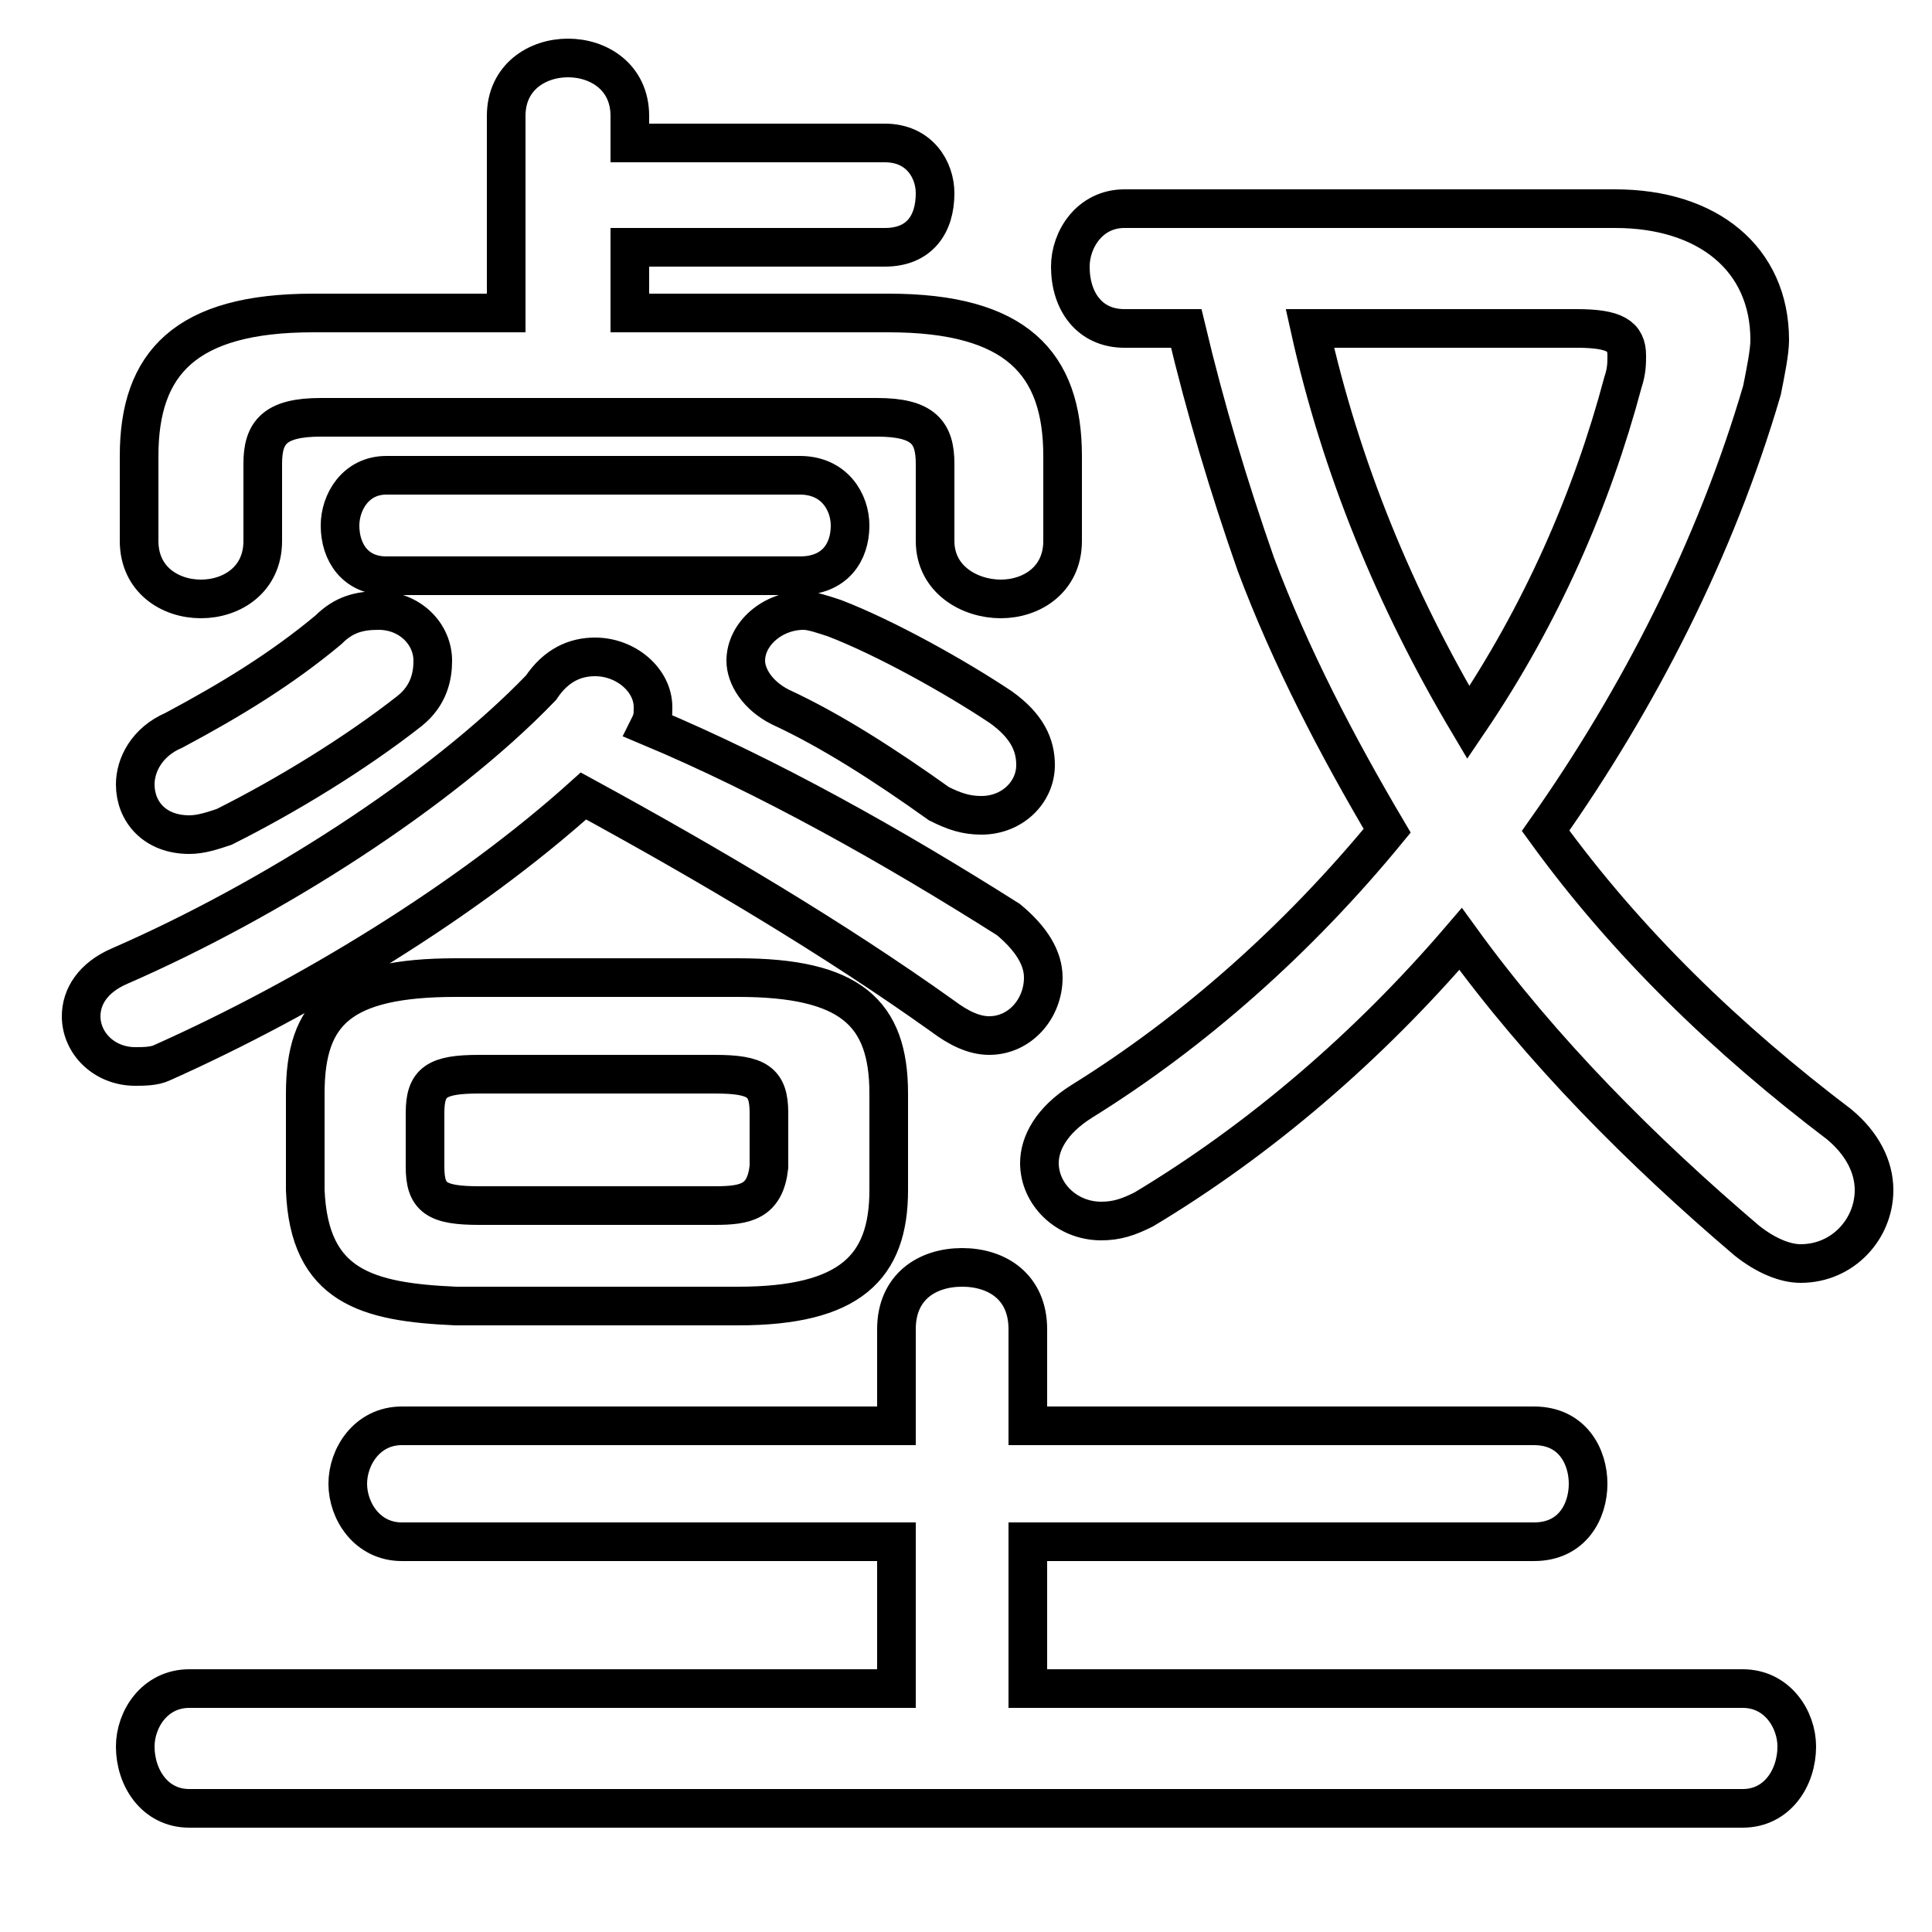 <svg xmlns="http://www.w3.org/2000/svg" viewBox="0 -44.0 50.0 50.0">
    <rect x="0" y="-44.0" width="50.0" height="50.0" fill="#808080" stroke="none"/>
    <g transform="scale(1, -1)">
        <!-- ボディの枠 -->
        <rect x="0" y="-6.0" width="50.0" height="50.0"
            stroke="white" fill="white"/>
        <!-- グリフ座標系の原点 -->
        <circle cx="0" cy="0" r="5" fill="white"/>
        <!-- グリフのアウトライン -->
        <g style="fill:none;stroke:#000000;stroke-width:1;">
<path d="M 4.5 25.1 C 3.8 24.8 3.5 24.2 3.5 23.7 C 3.5 23.0 4.0 22.4 4.9 22.4 C 5.2 22.4 5.5 22.5 5.8 22.6 C 7.4 23.4 9.2 24.5 10.6 25.6 C 11.1 26.0 11.2 26.5 11.2 26.9 C 11.2 27.6 10.6 28.2 9.8 28.2 C 9.3 28.2 8.9 28.1 8.5 27.7 C 7.3 26.7 6.0 25.9 4.5 25.1 Z M 15.1 23.4 C 18.4 21.6 21.6 19.7 24.4 17.7 C 24.8 17.4 25.2 17.2 25.6 17.2 C 26.4 17.2 27.0 17.9 27.0 18.7 C 27.0 19.2 26.7 19.7 26.1 20.2 C 23.1 22.1 19.9 23.9 16.8 25.2 C 16.9 25.4 16.9 25.5 16.9 25.7 C 16.9 26.4 16.2 27.0 15.4 27.0 C 14.9 27.0 14.4 26.8 14.0 26.2 C 11.4 23.5 7.0 20.7 3.1 19.0 C 2.4 18.7 2.1 18.2 2.1 17.7 C 2.1 17.0 2.7 16.4 3.5 16.4 C 3.7 16.4 4.0 16.4 4.2 16.5 C 8.0 18.2 12.1 20.7 15.1 23.4 Z M 20.7 29.1 C 21.6 29.1 22.0 29.7 22.0 30.4 C 22.0 31.0 21.6 31.7 20.7 31.7 L 10.0 31.7 C 9.2 31.7 8.8 31.0 8.8 30.4 C 8.8 29.7 9.2 29.1 10.0 29.1 Z M 19.1 10.2 C 22.0 10.2 23.0 11.2 23.0 13.2 L 23.0 15.7 C 23.0 17.8 22.0 18.7 19.1 18.7 L 11.8 18.7 C 8.8 18.7 7.9 17.8 7.9 15.7 L 7.9 13.2 C 8.0 10.7 9.5 10.3 11.8 10.2 Z M 12.4 12.8 C 11.3 12.8 11.0 13.0 11.0 13.8 L 11.0 15.2 C 11.0 16.0 11.3 16.2 12.4 16.2 L 18.5 16.2 C 19.6 16.2 19.9 16.0 19.9 15.2 L 19.9 13.8 C 19.8 12.9 19.3 12.8 18.5 12.8 Z M 16.3 35.9 L 16.3 37.6 L 22.9 37.6 C 23.8 37.6 24.2 38.2 24.2 39.0 C 24.2 39.6 23.8 40.3 22.9 40.3 L 16.3 40.3 L 16.3 41.0 C 16.3 42.0 15.5 42.5 14.7 42.5 C 13.9 42.5 13.1 42.0 13.1 41.0 L 13.1 35.9 L 8.1 35.9 C 4.8 35.9 3.6 34.6 3.6 32.2 L 3.6 30.0 C 3.6 29.0 4.4 28.5 5.2 28.5 C 6.0 28.5 6.8 29.0 6.8 30.0 L 6.8 32.0 C 6.8 32.8 7.1 33.2 8.3 33.2 L 22.7 33.2 C 23.9 33.2 24.2 32.8 24.2 32.0 L 24.2 30.0 C 24.2 29.0 25.1 28.5 25.9 28.5 C 26.7 28.5 27.5 29.0 27.5 30.0 L 27.5 32.2 C 27.5 34.6 26.3 35.9 23.0 35.9 Z M 21.6 28.0 C 21.3 28.1 21.0 28.2 20.8 28.2 C 20.0 28.2 19.3 27.6 19.3 26.9 C 19.3 26.5 19.6 26.0 20.2 25.7 C 21.5 25.1 22.9 24.2 24.3 23.2 C 24.7 23.0 25.0 22.9 25.4 22.9 C 26.2 22.9 26.8 23.5 26.8 24.2 C 26.8 24.7 26.6 25.2 25.9 25.7 C 24.7 26.5 22.9 27.5 21.6 28.0 Z M 26.6 0.3 L 26.6 4.1 L 39.7 4.1 C 40.7 4.1 41.1 4.9 41.1 5.6 C 41.1 6.3 40.7 7.1 39.7 7.1 L 26.6 7.1 L 26.6 9.6 C 26.6 10.7 25.8 11.2 24.9 11.2 C 24.0 11.2 23.2 10.7 23.2 9.6 L 23.2 7.1 L 10.4 7.1 C 9.5 7.1 9.0 6.3 9.0 5.6 C 9.0 4.9 9.5 4.1 10.4 4.1 L 23.2 4.1 L 23.2 0.3 L 4.9 0.3 C 4.0 0.3 3.5 -0.5 3.5 -1.2 C 3.5 -2.0 4.0 -2.8 4.9 -2.8 L 45.1 -2.8 C 46.0 -2.8 46.5 -2.0 46.5 -1.2 C 46.5 -0.5 46.0 0.3 45.1 0.3 Z M 30.7 35.5 C 31.2 33.4 31.8 31.4 32.5 29.4 C 33.4 27.0 34.6 24.7 35.9 22.5 C 33.6 19.7 30.9 17.3 28.0 15.5 C 27.2 15.0 26.9 14.4 26.9 13.9 C 26.9 13.1 27.6 12.4 28.5 12.4 C 28.9 12.4 29.2 12.5 29.6 12.7 C 32.6 14.5 35.4 16.9 37.8 19.7 C 39.9 16.8 42.5 14.2 45.2 11.9 C 45.7 11.5 46.2 11.3 46.6 11.3 C 47.7 11.3 48.5 12.2 48.5 13.2 C 48.5 13.8 48.2 14.4 47.6 14.9 C 44.7 17.1 42.1 19.6 40.0 22.5 C 42.4 25.9 44.4 29.8 45.6 33.9 C 45.7 34.4 45.8 34.9 45.8 35.2 C 45.8 37.3 44.2 38.6 41.8 38.6 L 29.1 38.6 C 28.2 38.6 27.7 37.8 27.7 37.1 C 27.7 36.2 28.2 35.5 29.1 35.5 Z M 40.8 35.5 C 41.8 35.5 42.1 35.3 42.1 34.8 C 42.1 34.6 42.1 34.4 42.0 34.1 C 41.2 31.1 39.9 28.1 38.0 25.3 C 36.1 28.5 34.7 31.9 33.9 35.5 Z"/>
</g>
</g>
</svg>